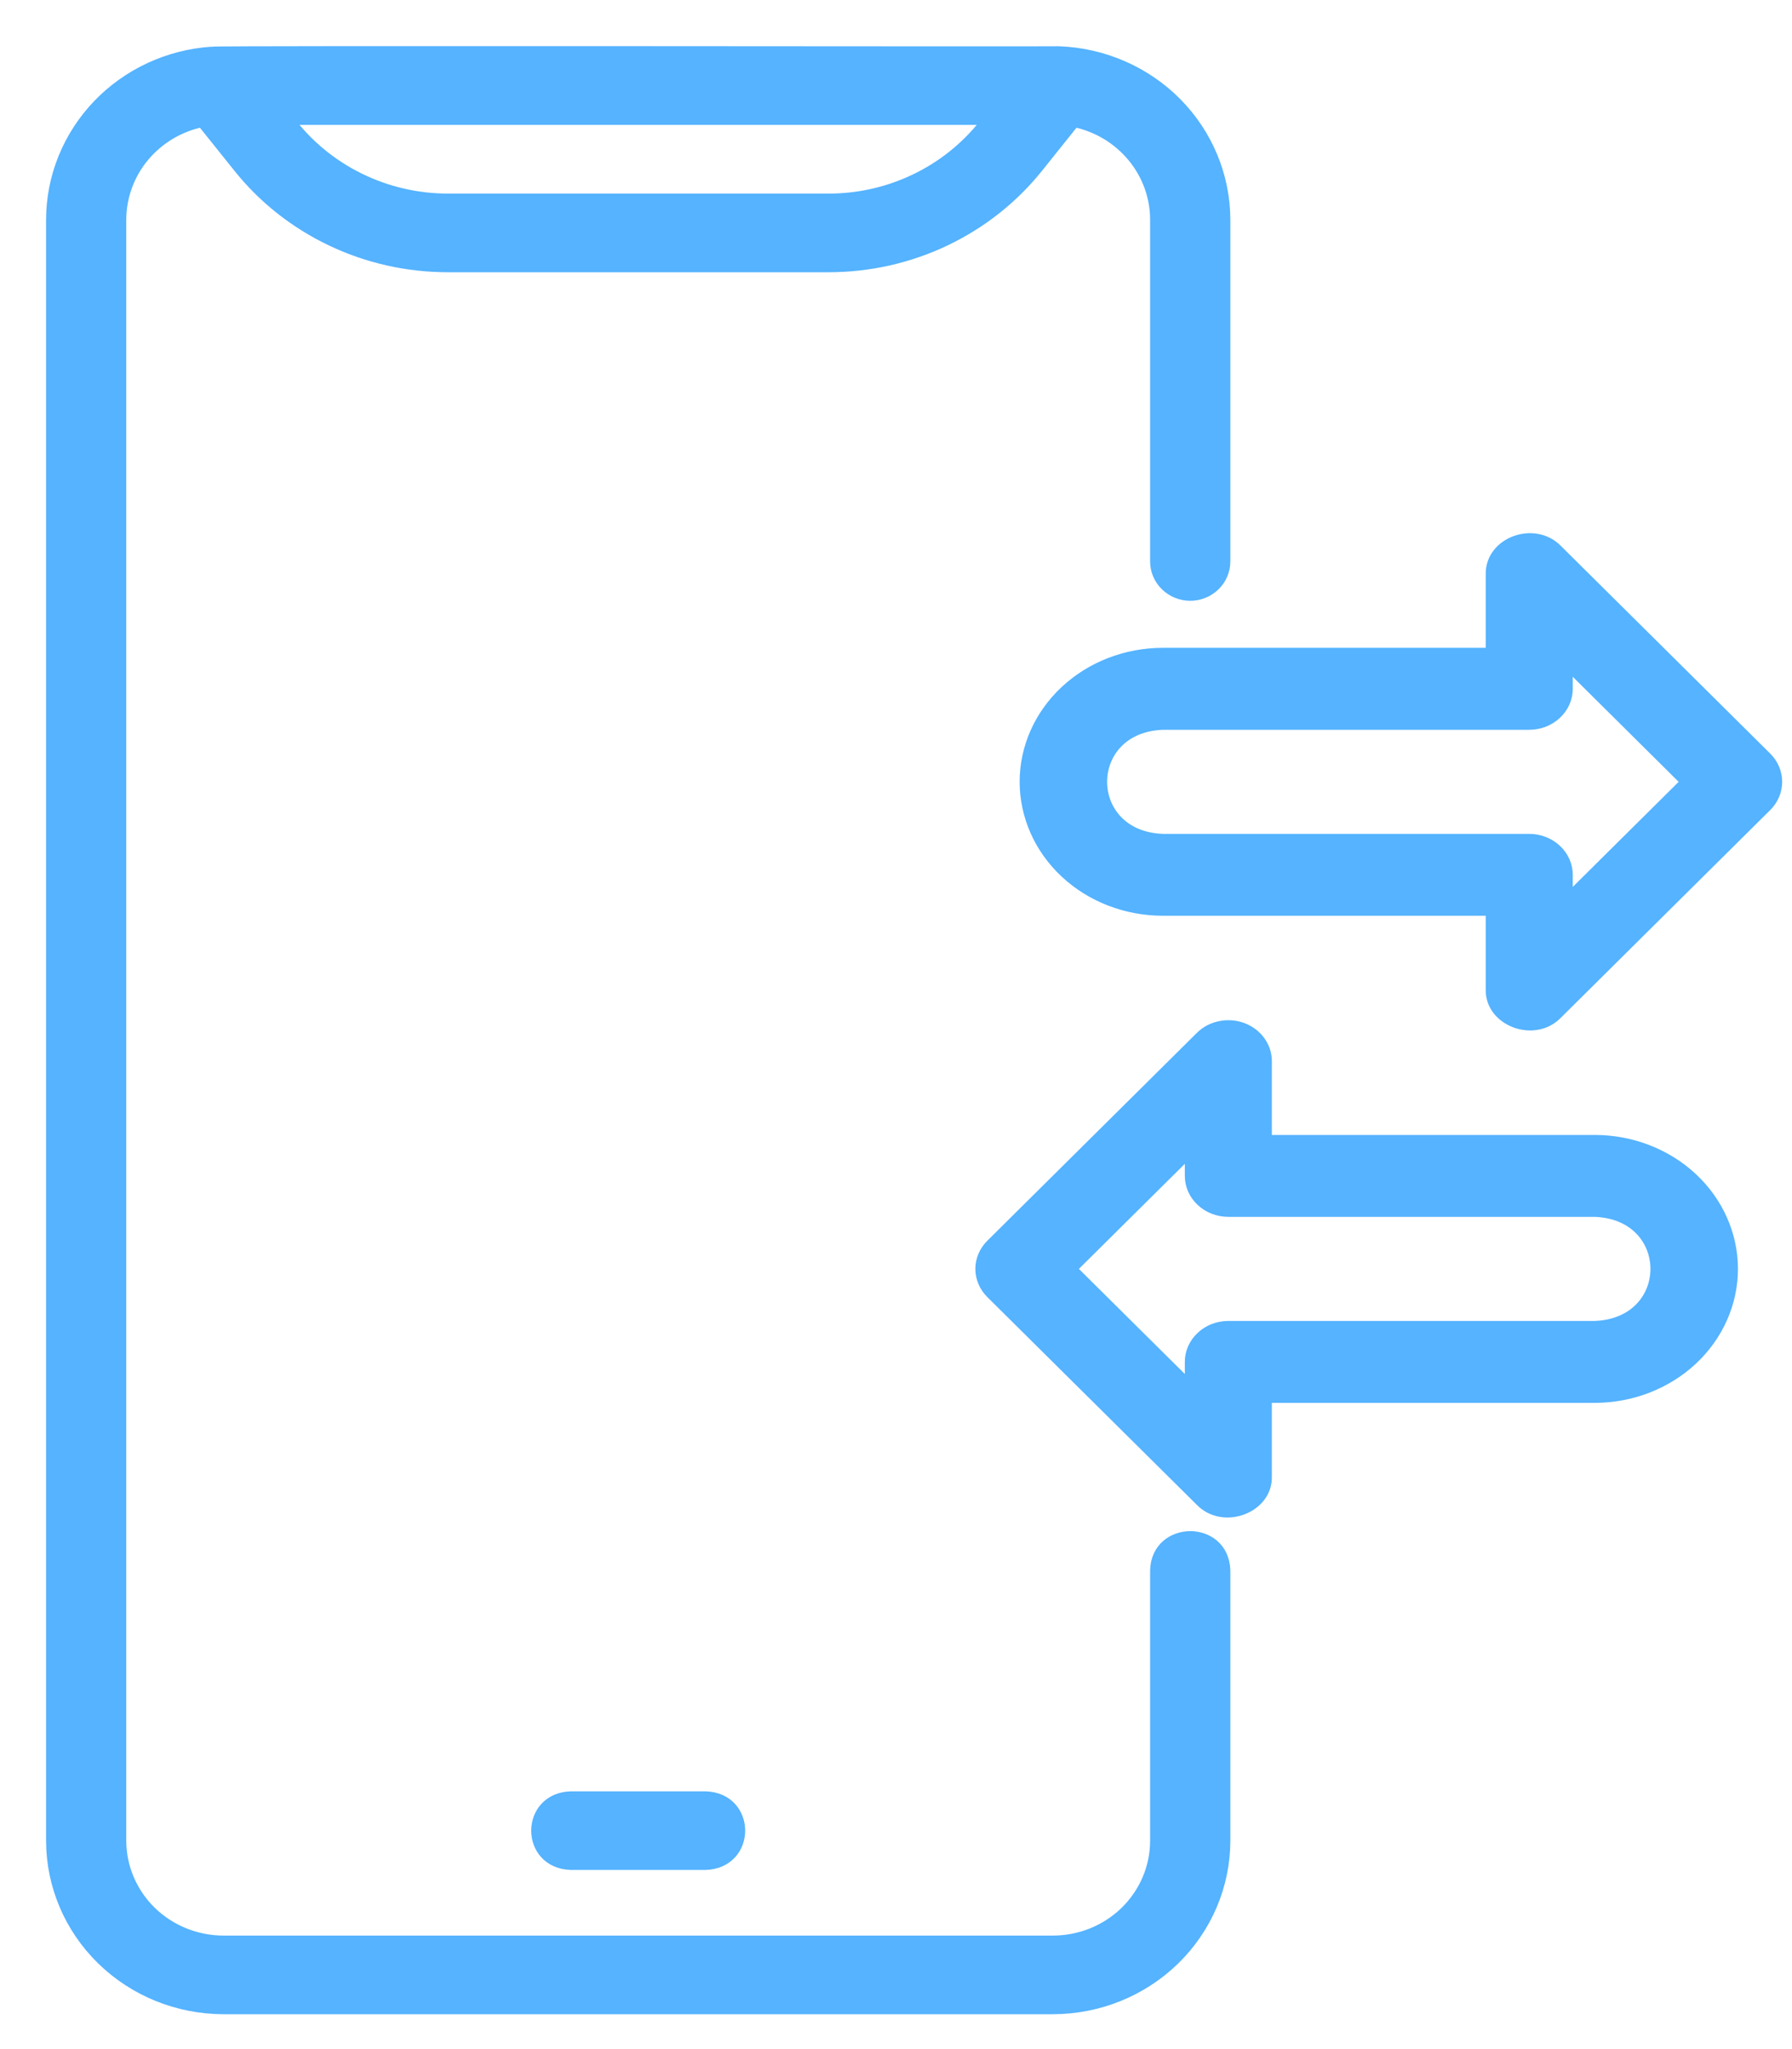 <svg width="35" height="40" viewBox="0 0 35 40" fill="none" xmlns="http://www.w3.org/2000/svg">
<path d="M23.247 11.628C23.428 11.628 23.602 11.557 23.73 11.432C23.858 11.307 23.93 11.137 23.93 10.96V4.289C23.928 3.438 23.589 2.622 22.985 2.009C22.381 1.397 21.558 1.037 20.688 1.003C20.593 1.012 4.219 0.986 4.138 1.011C3.287 1.068 2.49 1.438 1.908 2.046C1.326 2.655 1.001 3.456 1 4.289V35.933C1.001 36.804 1.356 37.639 1.986 38.255C2.617 38.871 3.472 39.218 4.364 39.219H20.566C21.458 39.218 22.313 38.871 22.944 38.255C23.574 37.639 23.929 36.804 23.93 35.933V30.651C23.898 29.763 22.591 29.774 22.563 30.651V35.933C22.563 36.45 22.352 36.946 21.978 37.312C21.603 37.678 21.096 37.883 20.566 37.884H4.364C3.834 37.883 3.327 37.677 2.952 37.312C2.578 36.946 2.367 36.45 2.366 35.933V4.289C2.367 3.843 2.524 3.41 2.811 3.063C3.098 2.717 3.498 2.476 3.944 2.382L4.643 3.254C5.129 3.867 5.753 4.361 6.467 4.701C7.18 5.041 7.963 5.216 8.757 5.214H16.174C16.967 5.216 17.75 5.041 18.464 4.701C19.177 4.361 19.801 3.867 20.288 3.254L20.986 2.382C21.433 2.476 21.832 2.717 22.119 3.064C22.406 3.411 22.563 3.843 22.563 4.289V10.96C22.563 11.137 22.635 11.307 22.764 11.432C22.892 11.557 23.066 11.628 23.247 11.628ZM19.211 2.432C18.851 2.884 18.391 3.249 17.864 3.5C17.337 3.751 16.759 3.881 16.173 3.879H8.757C8.15 3.88 7.552 3.741 7.011 3.473C6.47 3.205 6.001 2.816 5.643 2.338H19.287L19.211 2.432Z" fill="#55B3FF" stroke="#55B3FF" stroke-width="0.2"/>
<path d="M30.415 10.727C29.963 10.267 29.109 10.582 29.118 11.206V12.746H22.713C21.997 12.746 21.311 13.011 20.805 13.483C20.299 13.955 20.015 14.594 20.015 15.261C20.015 15.928 20.299 16.568 20.805 17.04C21.311 17.512 21.997 17.776 22.713 17.776H29.118V19.317C29.104 19.936 29.967 20.259 30.414 19.797L34.505 15.741C34.636 15.611 34.708 15.44 34.708 15.261C34.708 15.083 34.636 14.912 34.505 14.782L30.415 10.727ZM30.618 17.553V17.078C30.618 16.892 30.539 16.714 30.398 16.583C30.258 16.452 30.067 16.378 29.868 16.378H22.713C21.129 16.323 21.125 14.203 22.713 14.146H29.868C30.067 14.146 30.258 14.072 30.398 13.941C30.539 13.81 30.618 13.632 30.618 13.446V12.971L32.928 15.262L30.618 17.553Z" fill="#55B3FF" stroke="#55B3FF" stroke-width="0.2"/>
<path d="M24.267 20.064C24.128 20.013 23.974 20.001 23.828 20.032C23.681 20.062 23.547 20.133 23.445 20.235L19.354 24.291C19.223 24.421 19.15 24.592 19.15 24.77C19.15 24.948 19.223 25.119 19.354 25.249L23.445 29.304C23.891 29.765 24.756 29.445 24.741 28.825V27.285H31.146C31.861 27.285 32.548 27.02 33.054 26.548C33.559 26.076 33.844 25.437 33.844 24.77C33.844 24.103 33.559 23.463 33.054 22.992C32.548 22.52 31.861 22.255 31.146 22.255H24.741V20.714C24.741 20.574 24.696 20.437 24.611 20.321C24.527 20.206 24.407 20.116 24.267 20.064ZM31.146 23.654C32.73 23.709 32.733 25.829 31.146 25.886H23.991C23.792 25.886 23.601 25.959 23.461 26.091C23.32 26.222 23.241 26.4 23.241 26.585V27.061L20.93 24.77L23.241 22.479V22.955C23.241 23.14 23.32 23.318 23.461 23.449C23.601 23.58 23.792 23.654 23.991 23.654L31.146 23.654Z" fill="#55B3FF" stroke="#55B3FF" stroke-width="0.2"/>
<path d="M11.152 35.068C10.25 35.095 10.249 36.376 11.152 36.403H13.777C14.679 36.376 14.681 35.095 13.777 35.068H11.152Z" fill="#55B3FF" stroke="#55B3FF" stroke-width="0.2"/>
</svg>
